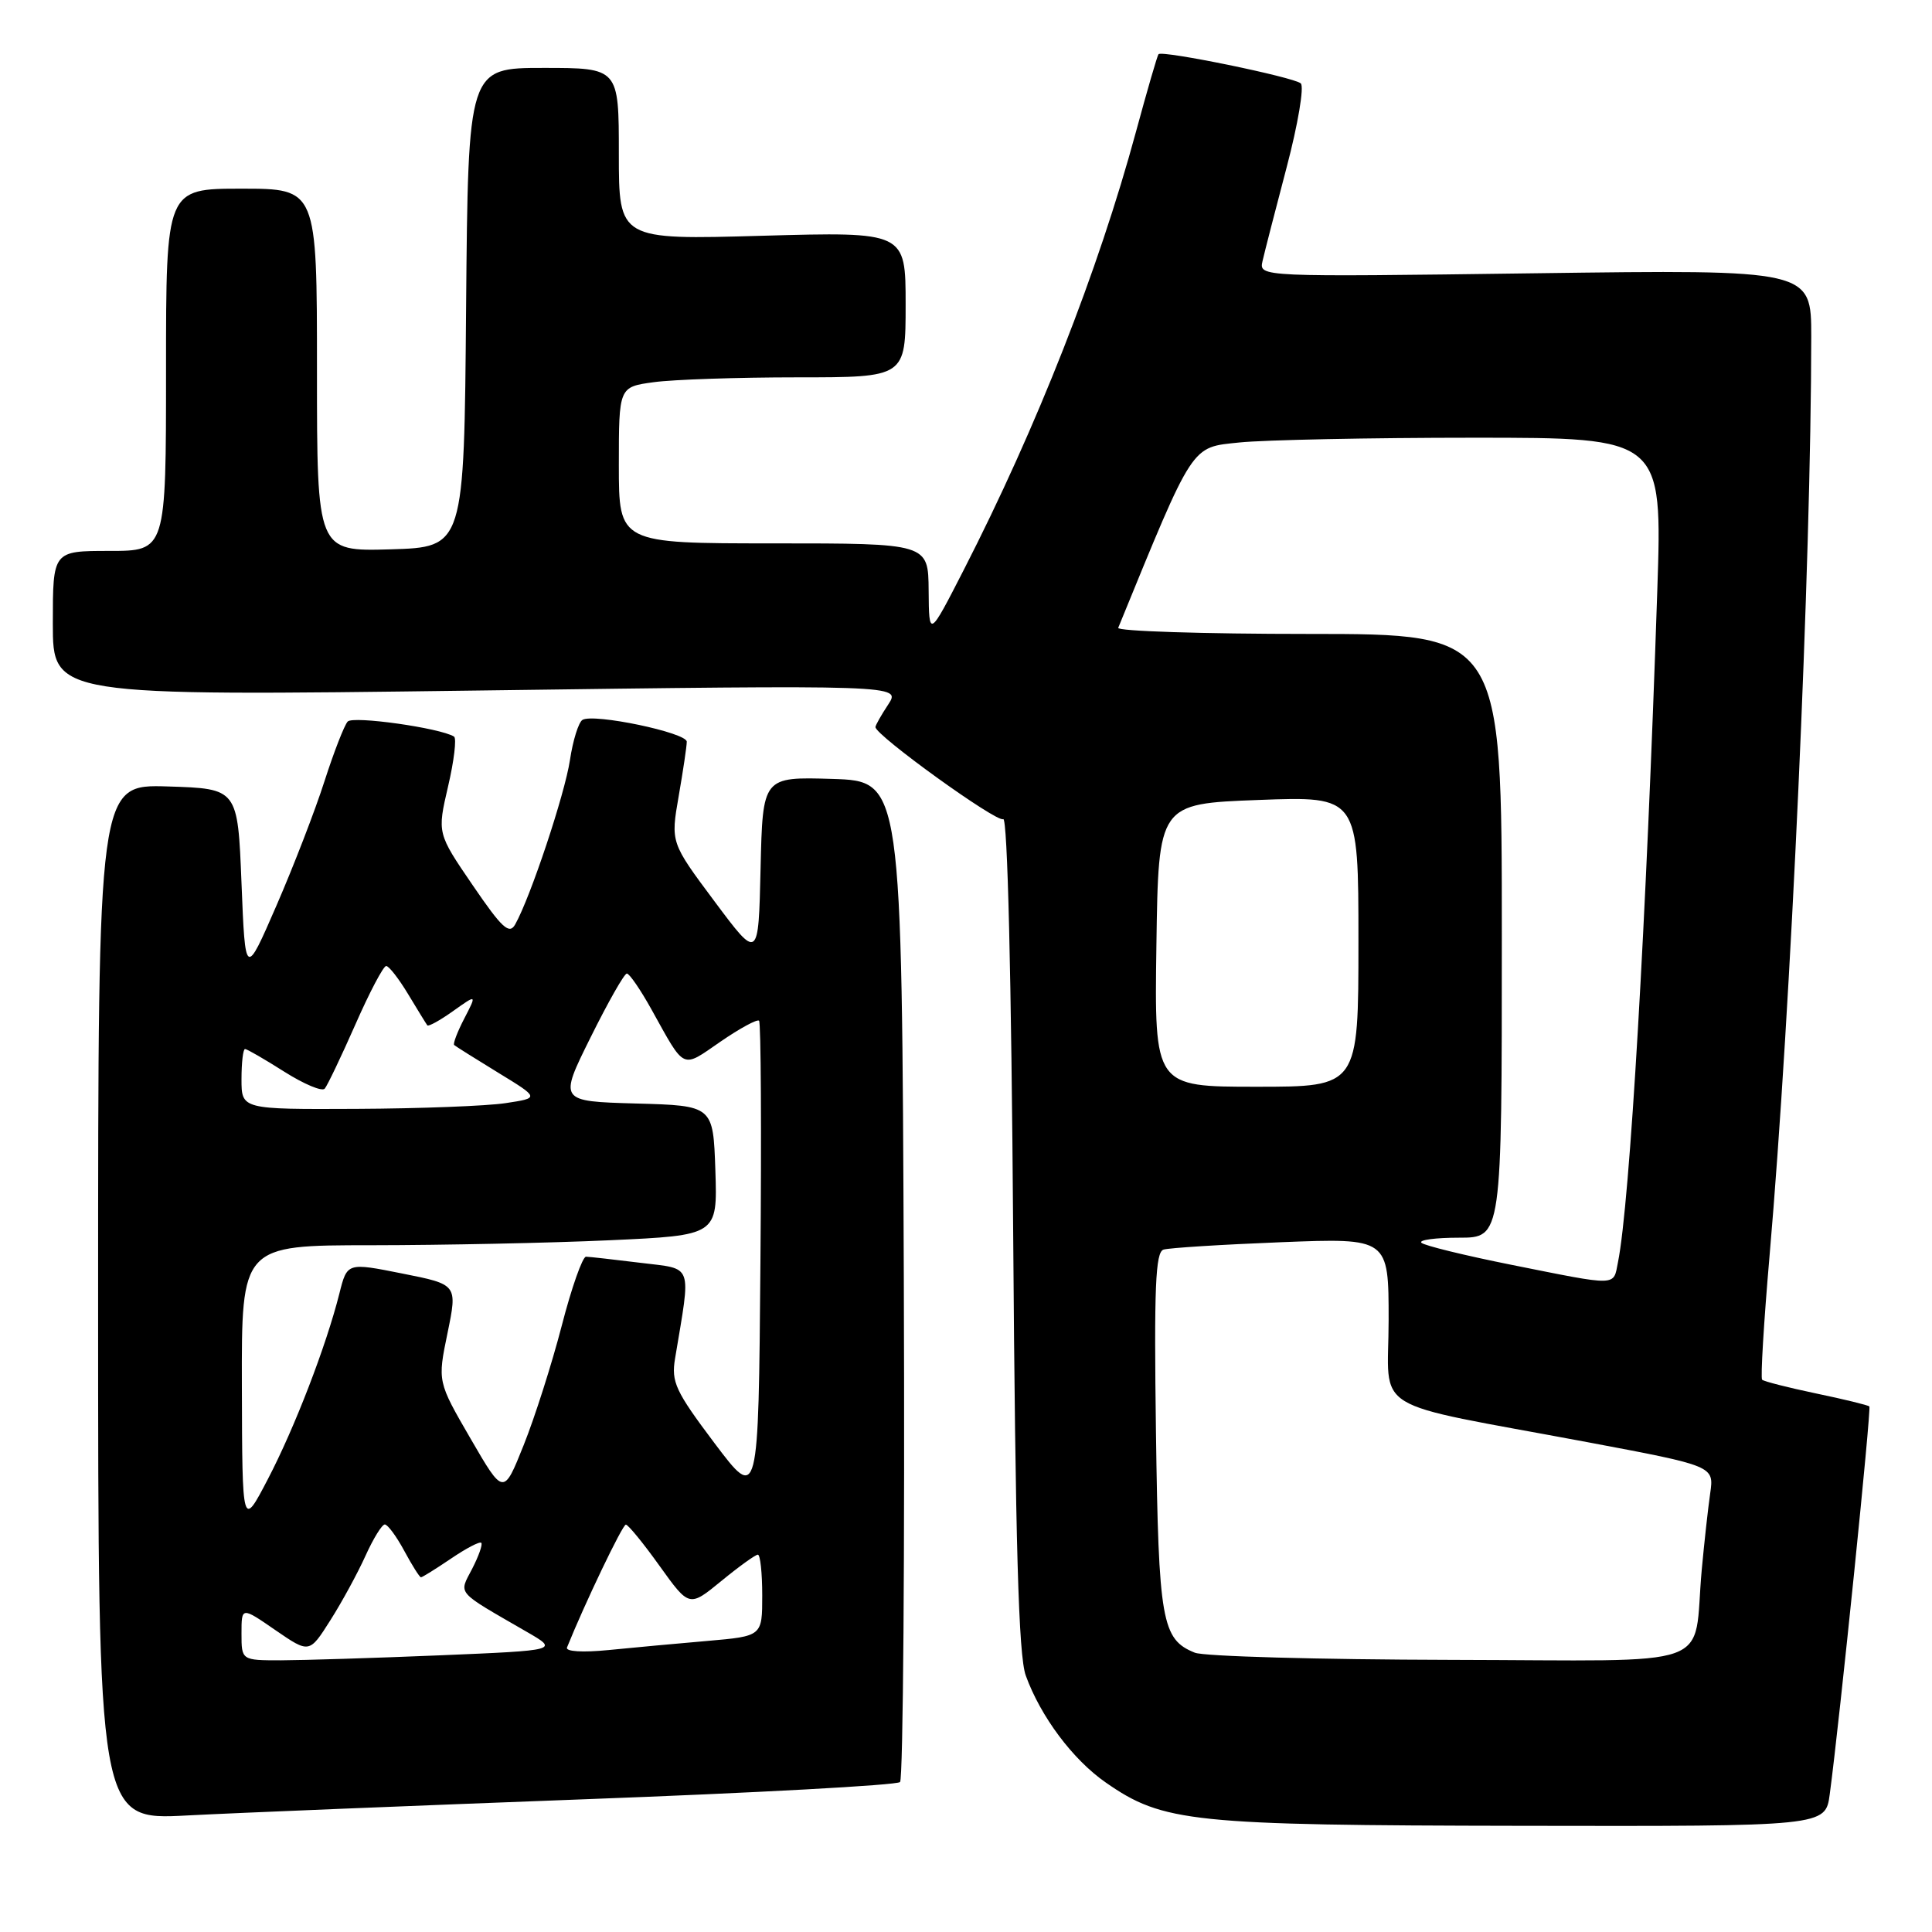<?xml version="1.0" encoding="UTF-8" standalone="no"?>
<!DOCTYPE svg PUBLIC "-//W3C//DTD SVG 1.1//EN" "http://www.w3.org/Graphics/SVG/1.1/DTD/svg11.dtd" >
<svg xmlns="http://www.w3.org/2000/svg" xmlns:xlink="http://www.w3.org/1999/xlink" version="1.1" viewBox="0 0 256 256">
 <g >
 <path fill="currentColor"
d=" M 242.45 237.75 C 243.77 227.91 247.98 186.65 247.70 186.36 C 247.52 186.19 244.35 185.41 240.64 184.64 C 236.92 183.86 233.71 183.04 233.49 182.82 C 233.27 182.60 233.71 175.24 234.47 166.46 C 237.31 133.68 239.98 74.75 240.00 44.61 C 240.00 35.72 240.00 35.72 203.41 36.21 C 166.82 36.70 166.82 36.70 167.29 34.60 C 167.55 33.45 168.99 27.85 170.49 22.16 C 171.99 16.47 172.83 11.47 172.36 11.05 C 171.44 10.22 154.00 6.64 153.51 7.18 C 153.35 7.36 152.01 11.97 150.53 17.43 C 145.52 35.91 137.39 56.59 127.71 75.50 C 123.10 84.50 123.10 84.50 123.05 78.25 C 123.00 72.00 123.00 72.00 102.50 72.00 C 82.00 72.00 82.00 72.00 82.00 61.64 C 82.00 51.27 82.00 51.27 86.64 50.64 C 89.19 50.29 97.74 50.00 105.64 50.00 C 120.00 50.00 120.00 50.00 120.00 40.35 C 120.00 30.71 120.00 30.71 101.00 31.24 C 82.00 31.78 82.00 31.78 82.00 20.39 C 82.00 9.00 82.00 9.00 72.01 9.00 C 62.03 9.00 62.03 9.00 61.76 40.75 C 61.50 72.50 61.50 72.50 51.75 72.79 C 42.00 73.07 42.00 73.07 42.00 49.04 C 42.00 25.00 42.00 25.00 32.00 25.00 C 22.00 25.00 22.00 25.00 22.00 49.00 C 22.00 73.00 22.00 73.00 14.50 73.00 C 7.00 73.00 7.00 73.00 7.00 82.62 C 7.00 92.24 7.00 92.24 63.20 91.50 C 119.39 90.75 119.39 90.75 117.70 93.34 C 116.76 94.76 116.00 96.11 116.00 96.34 C 116.00 97.43 132.11 109.05 132.93 108.54 C 133.50 108.19 134.01 129.29 134.25 163.23 C 134.55 204.71 134.96 219.38 135.92 222.02 C 137.89 227.46 142.16 233.17 146.53 236.20 C 154.12 241.48 157.84 241.86 201.69 241.93 C 241.88 242.00 241.88 242.00 242.45 237.75 Z  M 77.50 238.41 C 100.05 237.57 118.84 236.55 119.26 236.13 C 119.67 235.72 119.90 205.71 119.76 169.44 C 119.50 103.50 119.50 103.50 110.28 103.21 C 101.06 102.93 101.06 102.93 100.78 115.08 C 100.50 127.24 100.50 127.24 94.68 119.44 C 88.86 111.64 88.86 111.64 89.93 105.49 C 90.52 102.10 91.00 98.86 91.00 98.28 C 91.00 97.08 78.63 94.49 77.18 95.39 C 76.66 95.71 75.91 98.11 75.52 100.72 C 74.84 105.22 70.31 118.84 68.27 122.48 C 67.49 123.88 66.54 123.02 62.63 117.29 C 57.93 110.41 57.93 110.41 59.37 104.21 C 60.17 100.80 60.52 97.82 60.16 97.60 C 58.29 96.45 46.78 94.83 46.07 95.61 C 45.62 96.10 44.24 99.65 43.00 103.50 C 41.77 107.35 38.90 114.78 36.63 120.00 C 32.50 129.50 32.50 129.50 32.00 117.00 C 31.50 104.50 31.50 104.50 22.25 104.21 C 13.00 103.92 13.00 103.92 13.00 172.55 C 13.00 241.18 13.00 241.18 24.75 240.56 C 31.21 240.22 54.95 239.26 77.50 238.41 Z  M 158.32 218.99 C 153.94 217.23 153.52 214.84 153.17 189.75 C 152.91 170.65 153.10 165.92 154.17 165.58 C 154.90 165.35 161.91 164.91 169.75 164.60 C 184.00 164.04 184.00 164.04 184.00 174.92 C 184.00 187.49 180.89 185.58 210.32 191.09 C 227.13 194.25 227.13 194.25 226.61 197.87 C 226.32 199.87 225.82 204.43 225.49 208.00 C 224.26 221.44 228.26 220.01 192.17 219.94 C 174.75 219.90 159.52 219.48 158.32 218.99 Z  M 200.25 167.59 C 194.07 166.35 188.70 165.04 188.34 164.67 C 187.97 164.30 190.22 164.00 193.33 164.00 C 199.00 164.00 199.00 164.00 199.00 124.00 C 199.00 84.00 199.00 84.00 173.42 84.00 C 159.35 84.00 147.98 83.63 148.17 83.19 C 158.27 58.51 157.75 59.31 164.23 58.63 C 167.57 58.29 181.54 58.00 195.28 58.00 C 220.27 58.00 220.27 58.00 219.60 78.25 C 218.14 122.13 215.96 159.47 214.39 167.25 C 213.75 170.47 214.56 170.45 200.25 167.59 Z  M 153.23 125.25 C 153.50 106.50 153.50 106.50 166.75 106.00 C 180.00 105.50 180.00 105.50 180.00 124.75 C 180.00 144.00 180.00 144.00 166.48 144.00 C 152.96 144.00 152.96 144.00 153.23 125.25 Z  M 32.00 216.45 C 32.00 212.90 32.00 212.90 36.49 216.00 C 40.99 219.09 40.99 219.09 43.77 214.70 C 45.31 212.28 47.40 208.43 48.43 206.15 C 49.46 203.87 50.61 202.00 50.99 202.00 C 51.37 202.00 52.53 203.57 53.57 205.50 C 54.61 207.43 55.60 209.00 55.78 209.00 C 55.96 209.00 57.74 207.89 59.75 206.53 C 61.75 205.17 63.56 204.22 63.77 204.43 C 63.98 204.64 63.43 206.19 62.56 207.88 C 60.79 211.31 60.27 210.72 69.77 216.21 C 74.05 218.68 74.05 218.68 58.27 219.34 C 49.60 219.70 40.14 219.99 37.25 220.00 C 32.00 220.00 32.00 220.00 32.00 216.45 Z  M 75.13 218.30 C 77.47 212.49 82.49 202.00 82.93 202.02 C 83.24 202.03 85.26 204.50 87.41 207.51 C 91.33 212.97 91.33 212.97 95.58 209.49 C 97.92 207.57 100.10 206.00 100.42 206.00 C 100.74 206.00 101.00 208.43 101.00 211.40 C 101.00 216.80 101.00 216.80 93.75 217.43 C 89.76 217.77 83.86 218.32 80.63 218.64 C 77.20 218.98 74.91 218.84 75.13 218.30 Z  M 32.05 183.75 C 32.00 165.00 32.00 165.00 49.25 165.00 C 58.74 164.99 72.93 164.70 80.79 164.34 C 95.07 163.69 95.07 163.69 94.79 155.09 C 94.50 146.50 94.50 146.50 84.27 146.22 C 74.05 145.93 74.05 145.93 78.25 137.47 C 80.56 132.81 82.72 129.00 83.06 129.00 C 83.40 129.00 84.87 131.14 86.32 133.75 C 90.84 141.88 90.26 141.61 95.46 138.03 C 98.03 136.26 100.34 135.01 100.58 135.25 C 100.83 135.50 100.91 149.93 100.76 167.32 C 100.50 198.95 100.50 198.95 94.68 191.23 C 89.49 184.33 88.93 183.12 89.45 180.00 C 91.58 167.21 91.94 168.21 84.88 167.33 C 81.37 166.90 78.12 166.53 77.65 166.52 C 77.19 166.51 75.73 170.63 74.43 175.68 C 73.12 180.73 70.85 187.85 69.38 191.51 C 66.72 198.16 66.72 198.16 62.35 190.62 C 57.97 183.07 57.97 183.07 59.30 176.63 C 60.62 170.20 60.62 170.20 53.31 168.75 C 46.00 167.29 46.00 167.29 44.97 171.40 C 43.21 178.38 39.04 189.20 35.49 196.00 C 32.10 202.50 32.10 202.50 32.05 183.75 Z  M 32.00 143.00 C 32.00 140.80 32.21 139.00 32.47 139.00 C 32.72 139.00 35.06 140.35 37.66 142.00 C 40.27 143.65 42.68 144.67 43.03 144.25 C 43.38 143.84 45.21 140.01 47.09 135.75 C 48.96 131.49 50.80 128.00 51.17 128.00 C 51.54 128.00 52.85 129.69 54.09 131.75 C 55.33 133.81 56.47 135.66 56.62 135.86 C 56.76 136.06 58.30 135.21 60.04 133.97 C 63.19 131.73 63.19 131.73 61.52 134.96 C 60.60 136.73 60.00 138.32 60.18 138.47 C 60.35 138.63 62.98 140.28 66.00 142.13 C 71.50 145.49 71.50 145.49 67.00 146.17 C 64.53 146.55 55.64 146.89 47.25 146.93 C 32.00 147.00 32.00 147.00 32.00 143.00 Z "/>
</g>
</svg>